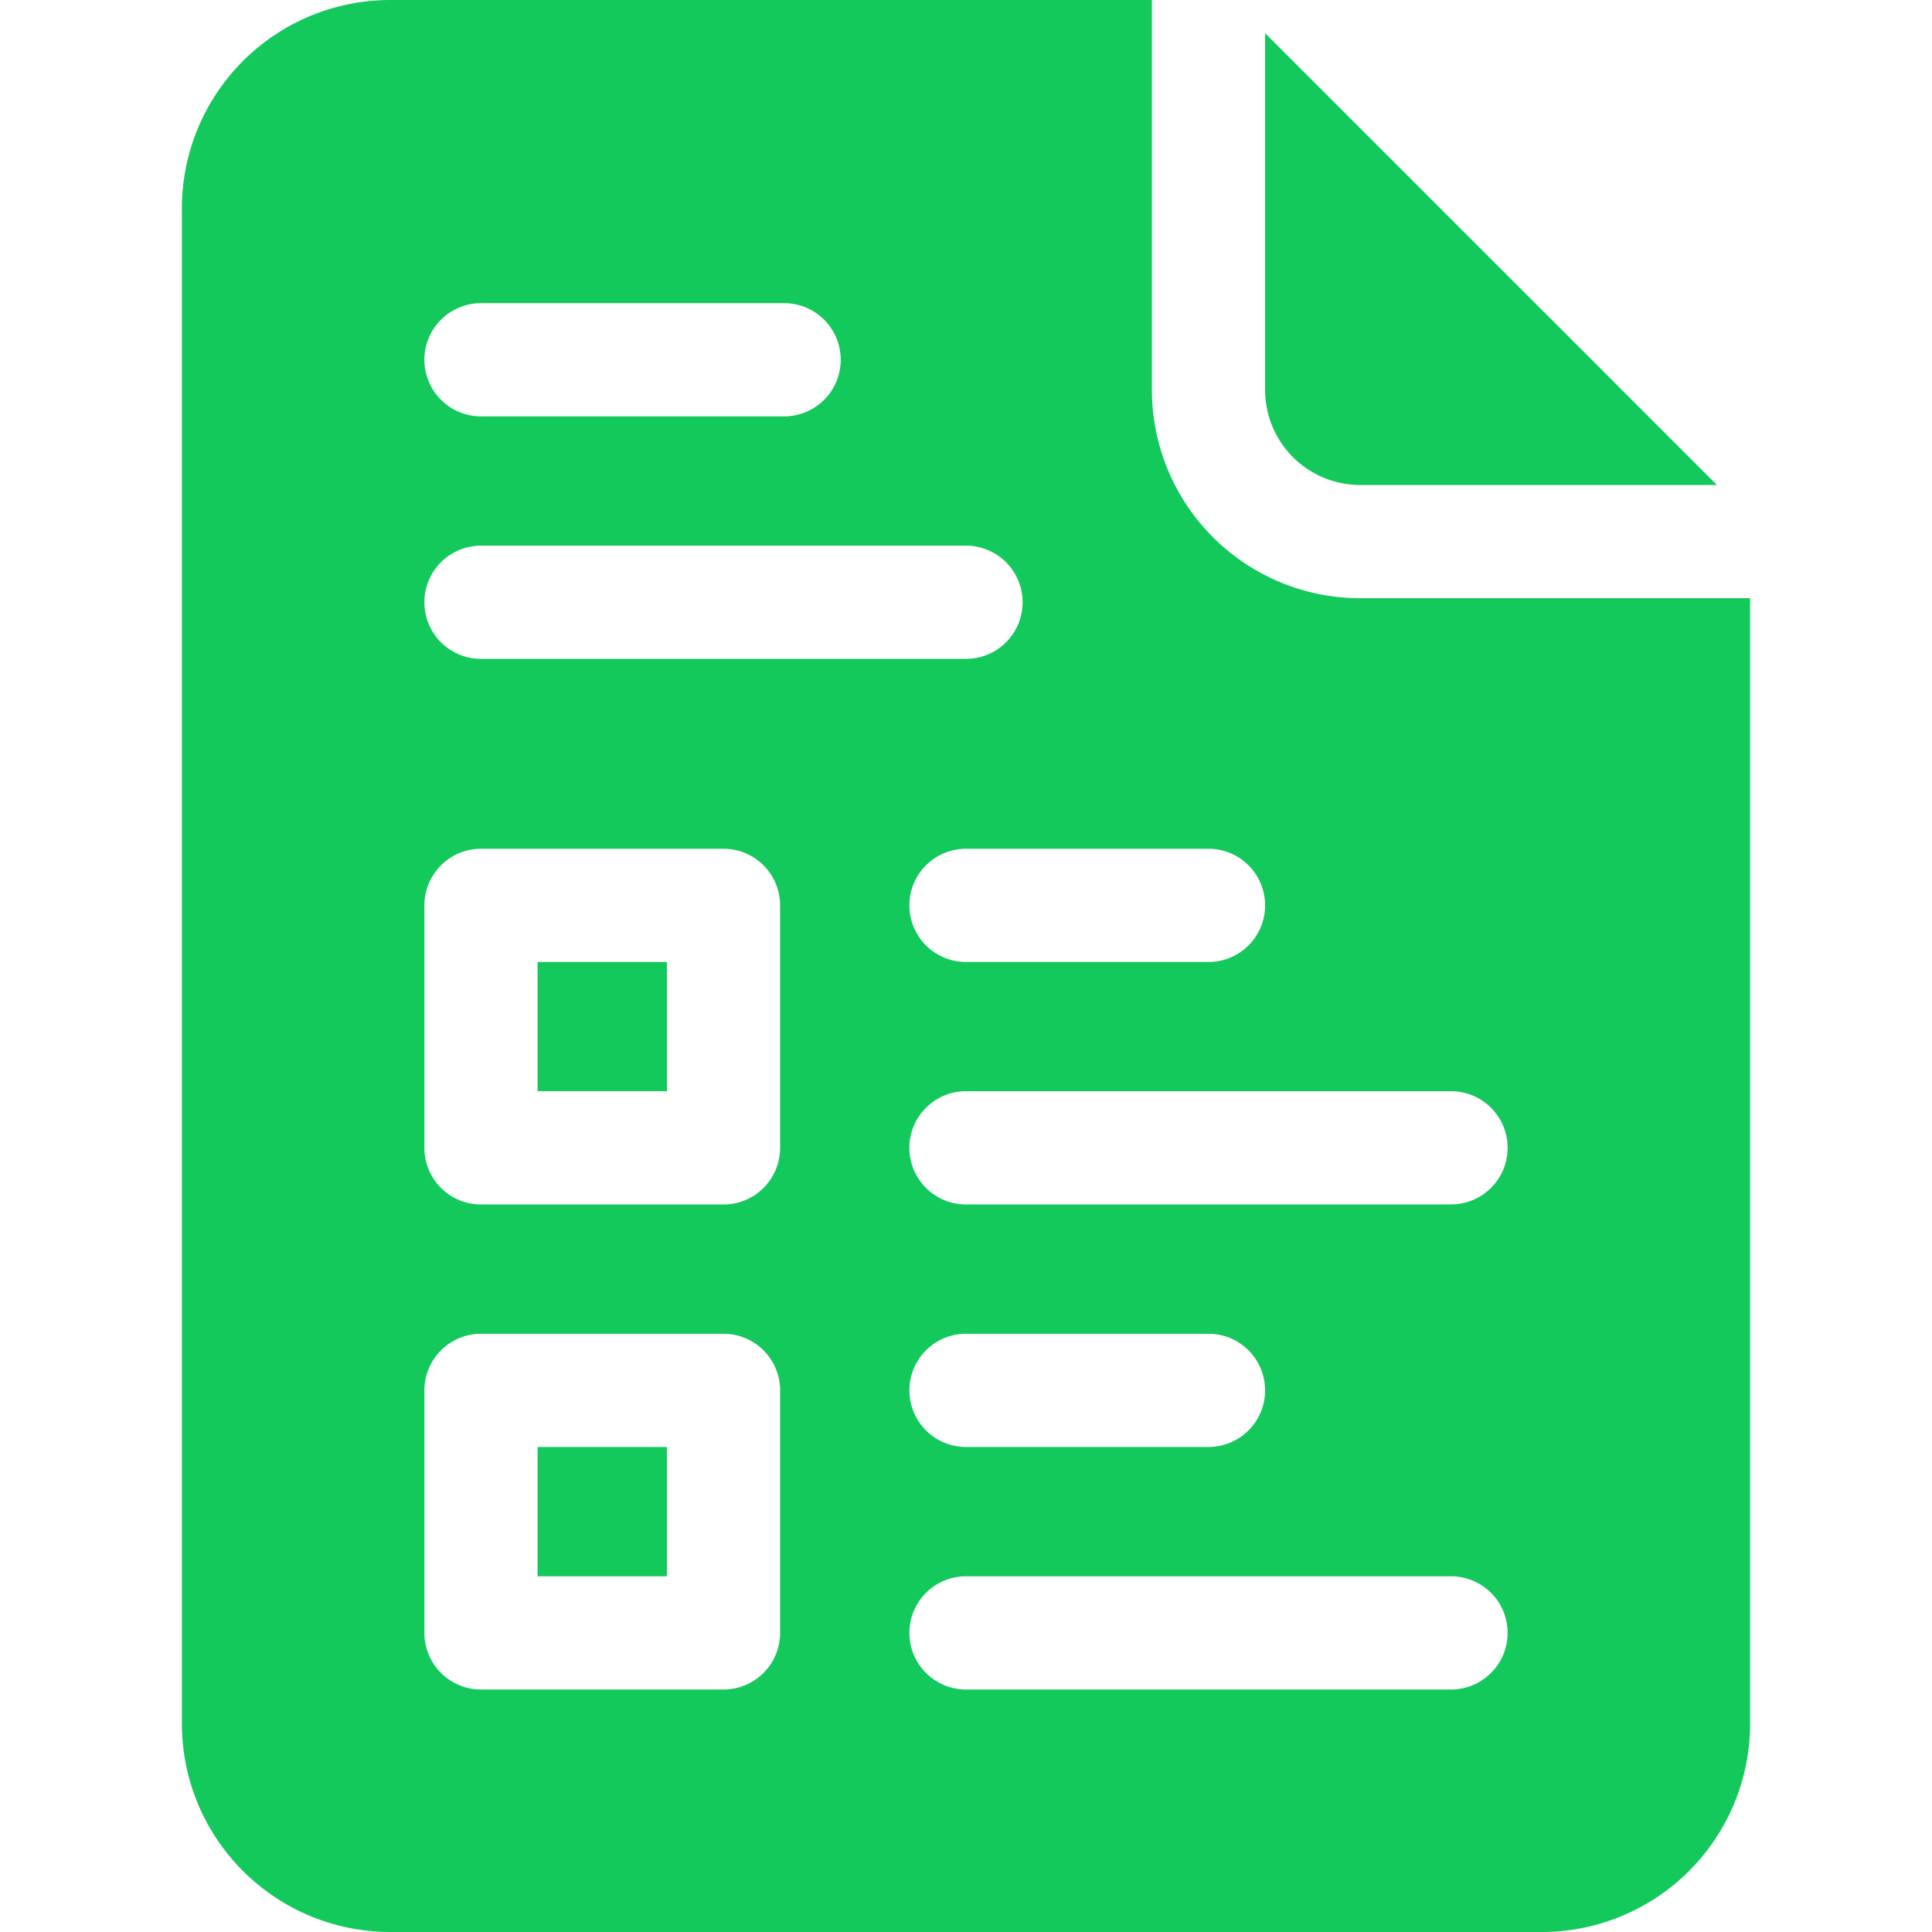 <svg xmlns="http://www.w3.org/2000/svg" xmlns:xlink="http://www.w3.org/1999/xlink" width="108" height="108" viewBox="0 0 108 108"><defs><style>.a{fill:#fff;stroke:#707070;}.b{clip-path:url(#a);}.c{fill:#13c95c;}</style><clipPath id="a"><rect class="a" width="108" height="108" transform="translate(369 820)"/></clipPath></defs><g class="b" transform="translate(-369 -820)"><g transform="translate(369 820)"><path class="c" d="M30.052,80.888H37.28v7.228H30.052Z"/><path class="c" d="M76.029,27.112h19.95L70.72,1.854V21.8A5.315,5.315,0,0,0,76.029,27.112Z"/><path class="c" d="M30.052,53.775H37.28V61H30.052Z"/><path class="c" d="M76.029,33.441A11.65,11.65,0,0,1,64.392,21.8V0H21.8A11.65,11.65,0,0,0,10.167,11.637V96.363A11.65,11.65,0,0,0,21.8,108H86.2A11.65,11.65,0,0,0,97.833,96.363V33.441ZM67.556,47.447a3.164,3.164,0,0,1,0,6.328H54a3.164,3.164,0,0,1,0-6.328Zm-40.668-30.5H43.833a3.164,3.164,0,0,1,0,6.328H26.888a3.164,3.164,0,0,1,0-6.328Zm0,13.556H54a3.164,3.164,0,0,1,0,6.328H26.888a3.164,3.164,0,0,1,0-6.328ZM43.608,91.28a3.164,3.164,0,0,1-3.164,3.164H26.888a3.164,3.164,0,0,1-3.164-3.164V77.723a3.164,3.164,0,0,1,3.164-3.164H40.444a3.164,3.164,0,0,1,3.164,3.164Zm0-27.112a3.164,3.164,0,0,1-3.164,3.164H26.888a3.164,3.164,0,0,1-3.164-3.164V50.611a3.164,3.164,0,0,1,3.164-3.164H40.444a3.164,3.164,0,0,1,3.164,3.164Zm37.5,30.276H54a3.164,3.164,0,0,1,0-6.328H81.113a3.164,3.164,0,0,1,0,6.328ZM50.836,77.724A3.164,3.164,0,0,1,54,74.559H67.556a3.164,3.164,0,0,1,0,6.328H54a3.164,3.164,0,0,1-3.164-3.164ZM81.113,67.331H54A3.164,3.164,0,0,1,54,61H81.113a3.164,3.164,0,0,1,0,6.328Z"/></g></g></svg>